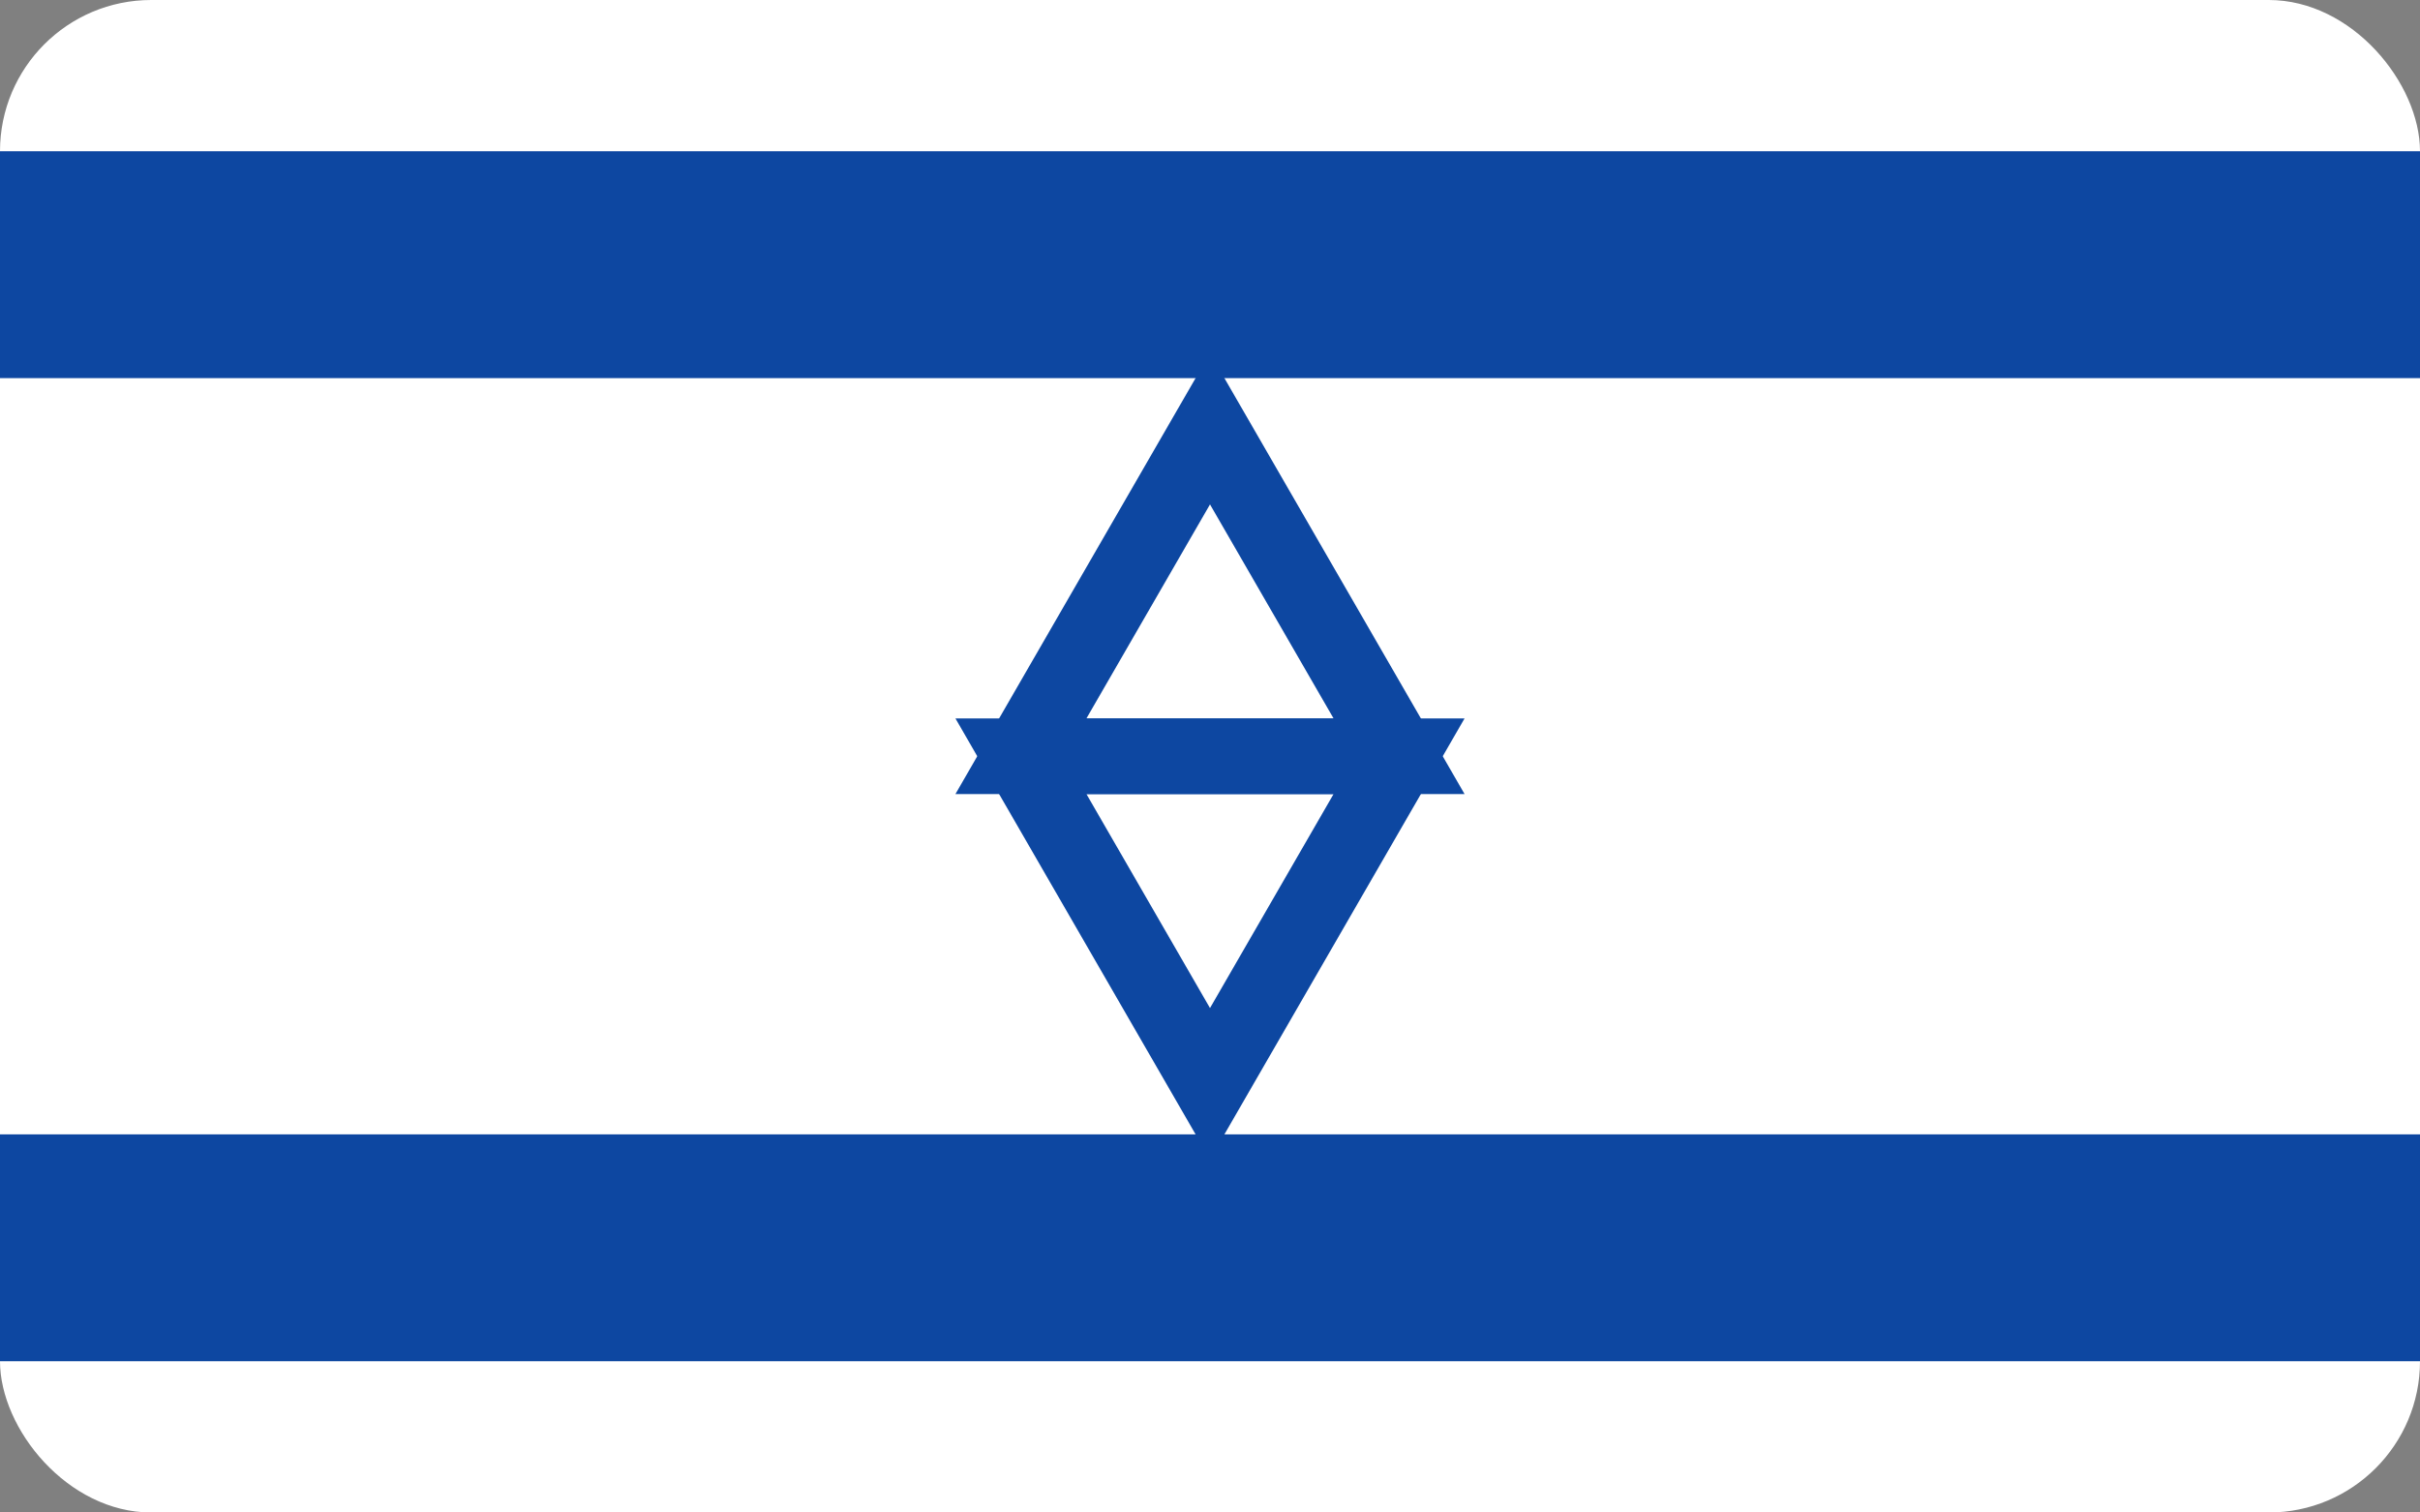 <svg xmlns="http://www.w3.org/2000/svg" viewBox="0 0 64 40" role="img" aria-labelledby="title-il">
  <rect x="0" y="0" width="64" height="40" fill="#808080" stroke="none"/>
  <title id="title-il">Flag of Israel</title>
  <rect width="64" height="40" fill="#ffffff" rx="4"/>
  <rect y="4" width="64" height="6" fill="#0d47a1"/>
  <rect y="30" width="64" height="6" fill="#0d47a1"/>
  <g fill="#0d47a1" stroke="#0d47a1" stroke-width="2" transform="translate(32 20)">
    <polygon points="0,-8.66 5,0 -5,0" fill="none"/>
    <polygon points="0,8.66 5,0 -5,0" fill="none"/>
  </g>
</svg>

